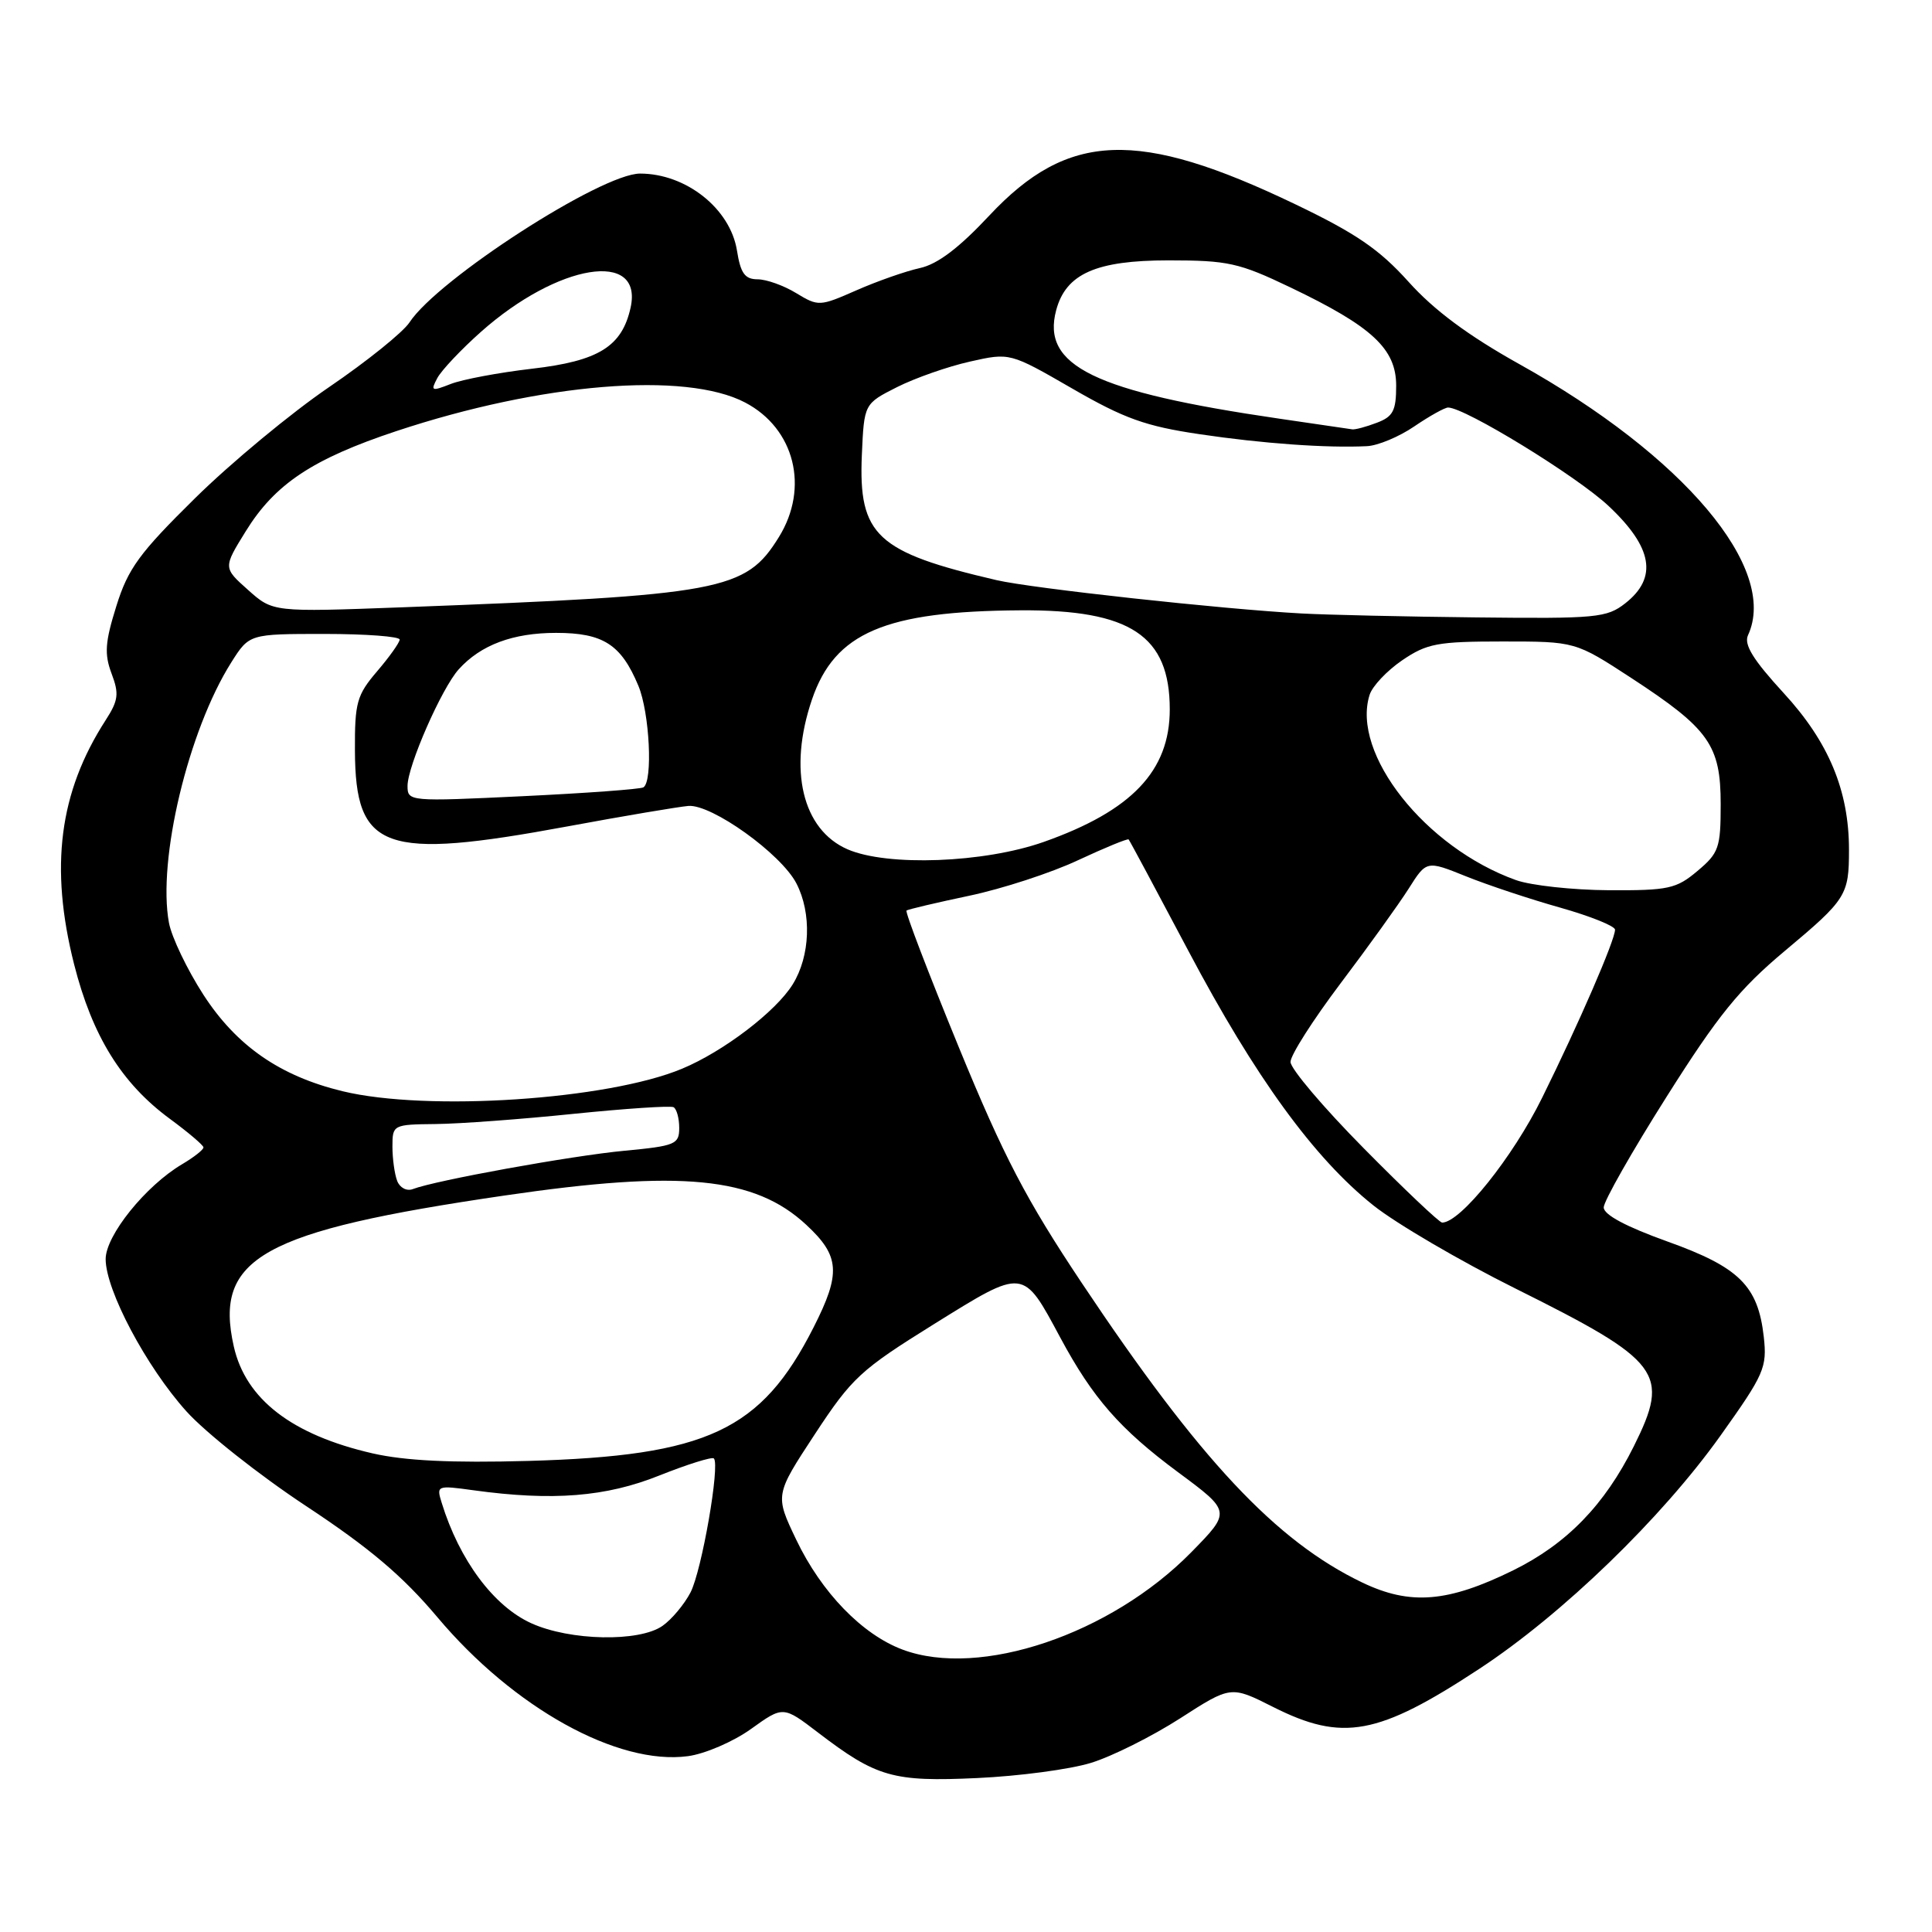 <?xml version="1.0" encoding="UTF-8" standalone="no"?>
<!DOCTYPE svg PUBLIC "-//W3C//DTD SVG 1.1//EN" "http://www.w3.org/Graphics/SVG/1.1/DTD/svg11.dtd" >
<svg xmlns="http://www.w3.org/2000/svg" xmlns:xlink="http://www.w3.org/1999/xlink" version="1.1" viewBox="0 0 256 256">
 <g >
 <path fill="currentColor"
d=" M 144.56 233.59 C 147.34 232.74 152.65 230.08 156.36 227.70 C 163.10 223.36 163.10 223.36 168.69 226.18 C 177.90 230.82 182.58 229.96 196.00 221.14 C 207.01 213.91 220.16 201.19 227.98 190.22 C 233.78 182.08 234.16 181.21 233.71 177.14 C 232.95 170.37 230.46 167.91 220.90 164.49 C 215.47 162.54 212.50 160.96 212.50 159.99 C 212.50 159.17 216.25 152.57 220.83 145.33 C 227.66 134.51 230.47 131.05 236.50 126.00 C 244.66 119.17 245.00 118.63 245.00 112.60 C 245.00 104.77 242.32 98.33 236.36 91.85 C 232.30 87.43 231.05 85.41 231.62 84.17 C 235.70 75.34 223.12 60.41 201.34 48.26 C 194.53 44.46 190.00 41.09 186.64 37.34 C 182.77 33.04 179.69 30.93 171.64 27.07 C 150.78 17.06 141.53 17.41 131.09 28.56 C 127.07 32.86 124.23 35.01 121.89 35.52 C 120.02 35.93 116.25 37.25 113.50 38.46 C 108.61 40.61 108.44 40.62 105.50 38.84 C 103.85 37.83 101.55 37.01 100.38 37.01 C 98.69 37.00 98.13 36.21 97.65 33.19 C 96.76 27.65 90.91 23.00 84.81 23.00 C 79.69 23.00 58.02 36.99 54.26 42.72 C 53.41 44.02 48.62 47.88 43.61 51.29 C 38.60 54.70 30.61 61.32 25.87 65.99 C 18.46 73.29 16.97 75.33 15.42 80.30 C 13.92 85.09 13.81 86.65 14.78 89.24 C 15.80 91.93 15.69 92.81 13.99 95.44 C 7.84 104.98 6.56 114.88 9.82 127.78 C 12.23 137.28 16.11 143.55 22.52 148.26 C 24.94 150.04 26.94 151.74 26.96 152.03 C 26.98 152.33 25.71 153.33 24.14 154.26 C 19.31 157.11 14.00 163.70 14.00 166.84 C 14.00 170.95 19.38 181.10 24.70 187.01 C 27.23 189.82 34.36 195.47 40.56 199.56 C 48.97 205.11 53.37 208.84 57.95 214.28 C 68.06 226.31 81.85 233.95 91.16 232.70 C 93.41 232.40 97.17 230.78 99.51 229.10 C 103.77 226.04 103.77 226.04 108.39 229.57 C 116.15 235.50 118.32 236.12 129.50 235.60 C 135.00 235.35 141.78 234.45 144.56 233.59 Z  M 119.62 218.59 C 114.25 216.59 108.85 211.02 105.50 204.01 C 102.68 198.10 102.68 198.10 107.97 190.04 C 112.89 182.55 114.01 181.52 123.76 175.45 C 135.77 167.99 135.51 167.96 140.51 177.27 C 144.81 185.26 148.39 189.36 156.09 195.07 C 163.14 200.29 163.14 200.29 157.82 205.71 C 147.15 216.56 129.84 222.40 119.62 218.59 Z  M 70.40 215.09 C 65.41 212.83 60.87 206.73 58.53 199.14 C 57.81 196.83 57.89 196.80 62.75 197.47 C 73.22 198.91 80.30 198.35 87.37 195.51 C 91.09 194.03 94.34 193.01 94.59 193.25 C 95.43 194.10 92.99 208.11 91.50 211.00 C 90.68 212.58 89.01 214.58 87.78 215.44 C 84.69 217.60 75.53 217.42 70.40 215.09 Z  M 180.50 209.69 C 169.06 204.20 158.95 193.41 143.34 170.00 C 135.97 158.95 133.00 153.27 127.03 138.72 C 123.02 128.94 119.90 120.81 120.12 120.65 C 120.33 120.49 124.07 119.61 128.43 118.69 C 132.80 117.77 139.28 115.66 142.83 113.99 C 146.39 112.33 149.41 111.09 149.55 111.23 C 149.69 111.38 153.25 118.03 157.47 126.00 C 166.30 142.70 174.13 153.48 181.99 159.73 C 185.02 162.14 193.48 167.09 200.79 170.73 C 220.17 180.38 221.33 181.92 216.50 191.62 C 212.61 199.43 207.60 204.58 200.50 208.08 C 191.83 212.34 186.86 212.74 180.50 209.69 Z  M 49.37 192.58 C 38.69 190.13 32.56 185.41 30.98 178.42 C 28.33 166.66 34.69 163.12 66.88 158.41 C 90.24 154.98 100.00 155.93 106.84 162.30 C 111.29 166.43 111.45 168.71 107.80 175.89 C 100.86 189.57 93.72 192.91 70.00 193.58 C 59.83 193.86 53.67 193.56 49.37 192.58 Z  M 180.72 152.17 C 175.37 146.76 171.00 141.61 171.00 140.71 C 171.00 139.81 173.99 135.13 177.64 130.29 C 181.29 125.46 185.34 119.82 186.65 117.76 C 189.02 114.01 189.02 114.01 194.26 116.12 C 197.14 117.28 202.76 119.15 206.75 120.27 C 210.74 121.40 214.00 122.71 214.00 123.19 C 214.00 124.57 209.18 135.68 204.32 145.50 C 200.44 153.36 193.51 162.00 191.09 162.00 C 190.73 162.00 186.06 157.58 180.72 152.17 Z  M 52.63 156.48 C 52.28 155.57 52.00 153.52 52.00 151.92 C 52.00 149.04 52.08 149.00 57.75 148.94 C 60.91 148.91 69.12 148.30 76.00 147.59 C 82.88 146.89 88.84 146.49 89.25 146.71 C 89.66 146.94 90.00 148.17 90.00 149.46 C 90.00 151.63 89.49 151.84 82.75 152.48 C 75.79 153.13 57.69 156.41 54.70 157.56 C 53.90 157.87 52.98 157.39 52.63 156.48 Z  M 45.38 144.59 C 37.09 142.58 31.33 138.58 26.94 131.79 C 24.80 128.47 22.75 124.20 22.39 122.29 C 20.84 113.98 24.94 96.81 30.64 87.78 C 33.03 84.00 33.03 84.00 43.01 84.00 C 48.51 84.00 52.98 84.34 52.96 84.75 C 52.94 85.16 51.59 87.06 49.96 88.96 C 47.28 92.10 47.00 93.09 47.03 99.46 C 47.09 112.68 50.81 114.01 75.21 109.50 C 82.66 108.12 89.86 106.91 91.21 106.79 C 94.30 106.54 103.50 113.13 105.53 117.06 C 107.57 121.01 107.37 126.67 105.04 130.43 C 102.82 134.02 95.88 139.32 90.38 141.61 C 80.53 145.73 56.61 147.31 45.38 144.59 Z  M 200.88 116.62 C 188.88 112.33 179.01 99.85 181.48 92.07 C 181.84 90.92 183.79 88.86 185.80 87.49 C 189.08 85.26 190.48 85.00 199.10 85.00 C 208.74 85.00 208.74 85.00 216.19 89.86 C 226.46 96.57 228.00 98.74 228.00 106.55 C 228.00 112.33 227.76 113.03 224.92 115.41 C 222.12 117.77 221.08 118.00 213.17 117.96 C 208.40 117.93 202.87 117.33 200.88 116.62 Z  M 112.31 112.54 C 106.31 109.93 104.42 101.99 107.59 92.69 C 110.61 83.83 117.27 80.98 135.24 80.87 C 149.80 80.78 155.00 84.23 155.00 94.00 C 155.00 102.15 149.96 107.44 138.30 111.56 C 130.39 114.35 117.59 114.83 112.31 112.54 Z  M 54.00 104.14 C 54.00 101.50 58.53 91.17 60.79 88.68 C 63.71 85.45 67.97 83.86 73.68 83.86 C 79.92 83.86 82.30 85.39 84.58 90.85 C 86.08 94.42 86.53 103.57 85.25 104.33 C 84.84 104.57 77.64 105.10 69.25 105.50 C 54.23 106.22 54.00 106.20 54.00 104.14 Z  M 172.50 81.29 C 161.94 80.72 136.73 77.96 132.04 76.87 C 116.14 73.17 113.74 70.94 114.20 60.28 C 114.50 53.50 114.50 53.50 118.87 51.29 C 121.28 50.08 125.62 48.56 128.53 47.91 C 133.82 46.72 133.82 46.72 142.09 51.49 C 148.96 55.46 151.81 56.48 158.93 57.53 C 167.25 58.77 175.78 59.38 181.11 59.12 C 182.55 59.06 185.38 57.88 187.40 56.50 C 189.43 55.12 191.44 54.00 191.88 54.00 C 194.11 54.00 208.94 63.09 213.15 67.05 C 218.99 72.53 219.68 76.54 215.37 79.93 C 212.91 81.86 211.57 81.99 195.62 81.81 C 186.20 81.71 175.80 81.47 172.50 81.29 Z  M 32.87 78.17 C 29.57 75.23 29.57 75.23 32.56 70.40 C 36.43 64.13 41.42 60.81 52.50 57.13 C 71.72 50.75 90.83 49.18 98.74 53.34 C 105.30 56.78 107.26 64.62 103.21 71.16 C 98.79 78.30 95.76 78.86 53.33 80.47 C 36.16 81.11 36.16 81.11 32.87 78.17 Z  M 169.48 55.47 C 144.97 51.89 137.97 48.48 139.95 41.10 C 141.24 36.27 145.24 34.50 154.83 34.50 C 162.72 34.50 164.17 34.82 171.00 38.09 C 181.84 43.28 185.00 46.22 185.00 51.11 C 185.00 54.42 184.59 55.21 182.43 56.02 C 181.02 56.56 179.56 56.95 179.18 56.89 C 178.81 56.83 174.44 56.19 169.48 55.47 Z  M 57.95 50.09 C 58.51 49.05 61.11 46.30 63.73 43.97 C 73.93 34.91 85.24 33.07 83.56 40.75 C 82.42 45.92 79.33 47.84 70.47 48.86 C 66.09 49.37 61.25 50.28 59.72 50.88 C 57.17 51.88 57.03 51.82 57.95 50.09 Z "/>
</g>
</svg>